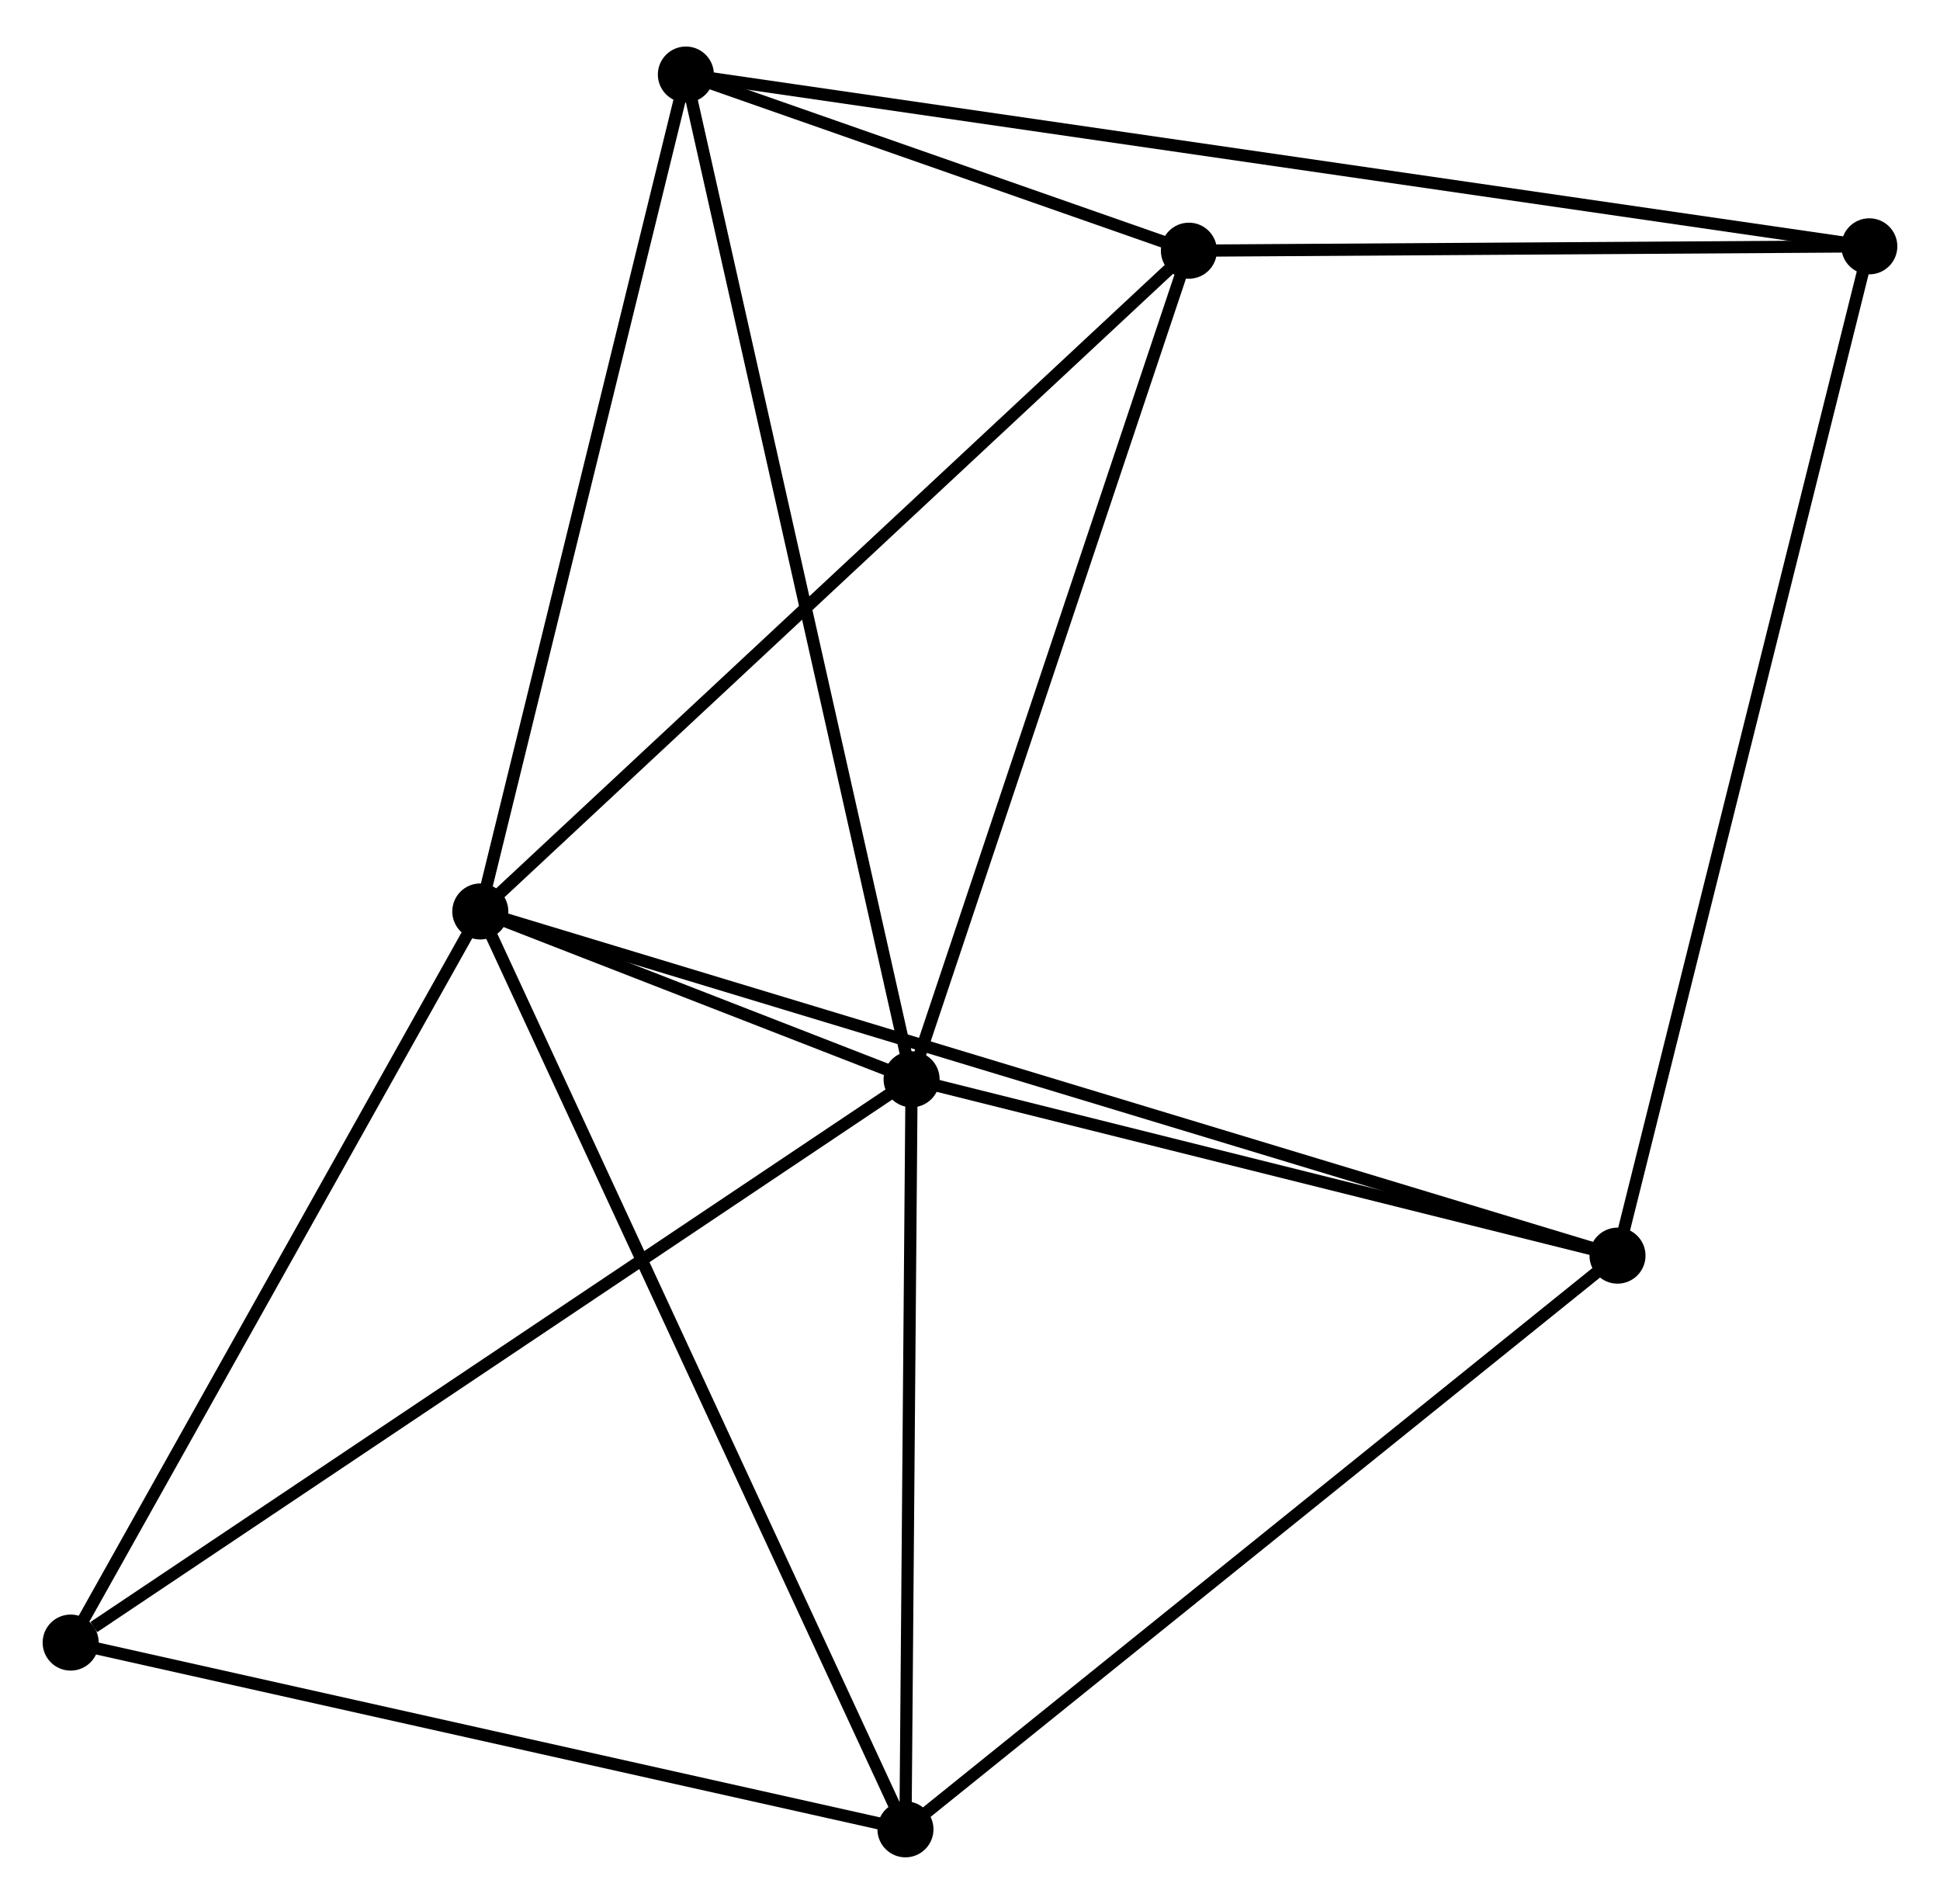 <?xml version="1.0" encoding="UTF-8" standalone="no"?>
<!DOCTYPE svg PUBLIC "-//W3C//DTD SVG 1.1//EN"
 "http://www.w3.org/Graphics/SVG/1.1/DTD/svg11.dtd">
<!-- Generated by graphviz version 2.36.0 (20140111.2315)
 -->
<!-- Title: %3 Pages: 1 -->
<svg width="159pt" height="156pt"
 viewBox="0.00 0.00 159.24 155.60" xmlns="http://www.w3.org/2000/svg" xmlns:xlink="http://www.w3.org/1999/xlink">
<g id="graph0" class="graph" transform="scale(1 1) rotate(0) translate(4 151.6)">
<title>%3</title>
<!-- 0 -->
<g id="node1" class="node"><title>0</title>
<ellipse fill="black" stroke="black" cx="35.424" cy="-77.121" rx="1.8" ry="1.8"/>
</g>
<!-- 1 -->
<g id="node2" class="node"><title>1</title>
<ellipse fill="black" stroke="black" cx="70.826" cy="-63.349" rx="1.8" ry="1.8"/>
</g>
<!-- 0&#45;&#45;1 -->
<g id="edge1" class="edge"><title>0&#45;&#45;1</title>
<path fill="none" stroke="black" d="M37.327,-76.38C43.532,-73.966 63.114,-66.349 69.082,-64.027"/>
</g>
<!-- 2 -->
<g id="node3" class="node"><title>2</title>
<ellipse fill="black" stroke="black" cx="70.322" cy="-1.8" rx="1.8" ry="1.8"/>
</g>
<!-- 0&#45;&#45;2 -->
<g id="edge2" class="edge"><title>0&#45;&#45;2</title>
<path fill="none" stroke="black" d="M36.287,-75.259C41.115,-64.838 64.741,-13.847 69.49,-3.597"/>
</g>
<!-- 3 -->
<g id="node4" class="node"><title>3</title>
<ellipse fill="black" stroke="black" cx="52.299" cy="-145.8" rx="1.8" ry="1.8"/>
</g>
<!-- 0&#45;&#45;3 -->
<g id="edge3" class="edge"><title>0&#45;&#45;3</title>
<path fill="none" stroke="black" d="M35.911,-79.102C38.375,-89.131 49.449,-134.201 51.842,-143.94"/>
</g>
<!-- 4 -->
<g id="node5" class="node"><title>4</title>
<ellipse fill="black" stroke="black" cx="128.769" cy="-48.877" rx="1.8" ry="1.8"/>
</g>
<!-- 0&#45;&#45;4 -->
<g id="edge4" class="edge"><title>0&#45;&#45;4</title>
<path fill="none" stroke="black" d="M37.374,-76.531C49.522,-72.855 114.713,-53.13 126.83,-49.464"/>
</g>
<!-- 5 -->
<g id="node6" class="node"><title>5</title>
<ellipse fill="black" stroke="black" cx="93.587" cy="-131.345" rx="1.8" ry="1.8"/>
</g>
<!-- 0&#45;&#45;5 -->
<g id="edge5" class="edge"><title>0&#45;&#45;5</title>
<path fill="none" stroke="black" d="M36.862,-78.461C44.839,-85.898 83.602,-122.036 91.986,-129.852"/>
</g>
<!-- 7 -->
<g id="node7" class="node"><title>7</title>
<ellipse fill="black" stroke="black" cx="1.8" cy="-17.124" rx="1.8" ry="1.8"/>
</g>
<!-- 0&#45;&#45;7 -->
<g id="edge6" class="edge"><title>0&#45;&#45;7</title>
<path fill="none" stroke="black" d="M34.454,-75.39C29.544,-66.629 7.478,-27.256 2.71,-18.748"/>
</g>
<!-- 1&#45;&#45;2 -->
<g id="edge7" class="edge"><title>1&#45;&#45;2</title>
<path fill="none" stroke="black" d="M70.809,-61.301C70.732,-51.956 70.417,-13.409 70.34,-3.919"/>
</g>
<!-- 1&#45;&#45;3 -->
<g id="edge8" class="edge"><title>1&#45;&#45;3</title>
<path fill="none" stroke="black" d="M70.368,-65.387C67.805,-76.794 55.262,-132.612 52.741,-143.833"/>
</g>
<!-- 1&#45;&#45;4 -->
<g id="edge9" class="edge"><title>1&#45;&#45;4</title>
<path fill="none" stroke="black" d="M72.754,-62.867C81.551,-60.67 117.84,-51.607 126.774,-49.376"/>
</g>
<!-- 1&#45;&#45;5 -->
<g id="edge10" class="edge"><title>1&#45;&#45;5</title>
<path fill="none" stroke="black" d="M71.482,-65.311C74.806,-75.24 89.743,-119.862 92.971,-129.504"/>
</g>
<!-- 1&#45;&#45;7 -->
<g id="edge11" class="edge"><title>1&#45;&#45;7</title>
<path fill="none" stroke="black" d="M69.119,-62.206C59.653,-55.867 13.65,-25.06 3.7,-18.396"/>
</g>
<!-- 2&#45;&#45;4 -->
<g id="edge12" class="edge"><title>2&#45;&#45;4</title>
<path fill="none" stroke="black" d="M71.767,-2.964C79.783,-9.42 118.735,-40.795 127.16,-47.582"/>
</g>
<!-- 2&#45;&#45;7 -->
<g id="edge13" class="edge"><title>2&#45;&#45;7</title>
<path fill="none" stroke="black" d="M68.345,-2.242C58.339,-4.48 13.372,-14.536 3.655,-16.709"/>
</g>
<!-- 3&#45;&#45;5 -->
<g id="edge14" class="edge"><title>3&#45;&#45;5</title>
<path fill="none" stroke="black" d="M54.073,-145.179C60.864,-142.801 85.165,-134.293 91.865,-131.947"/>
</g>
<!-- 6 -->
<g id="node8" class="node"><title>6</title>
<ellipse fill="black" stroke="black" cx="149.438" cy="-131.704" rx="1.8" ry="1.8"/>
</g>
<!-- 3&#45;&#45;6 -->
<g id="edge15" class="edge"><title>3&#45;&#45;6</title>
<path fill="none" stroke="black" d="M54.328,-145.505C66.97,-143.671 134.811,-133.827 147.42,-131.997"/>
</g>
<!-- 4&#45;&#45;6 -->
<g id="edge16" class="edge"><title>4&#45;&#45;6</title>
<path fill="none" stroke="black" d="M129.28,-50.925C132.139,-62.384 146.132,-118.457 148.945,-129.729"/>
</g>
<!-- 5&#45;&#45;6 -->
<g id="edge17" class="edge"><title>5&#45;&#45;6</title>
<path fill="none" stroke="black" d="M95.445,-131.357C103.925,-131.411 138.903,-131.637 147.515,-131.692"/>
</g>
</g>
</svg>

